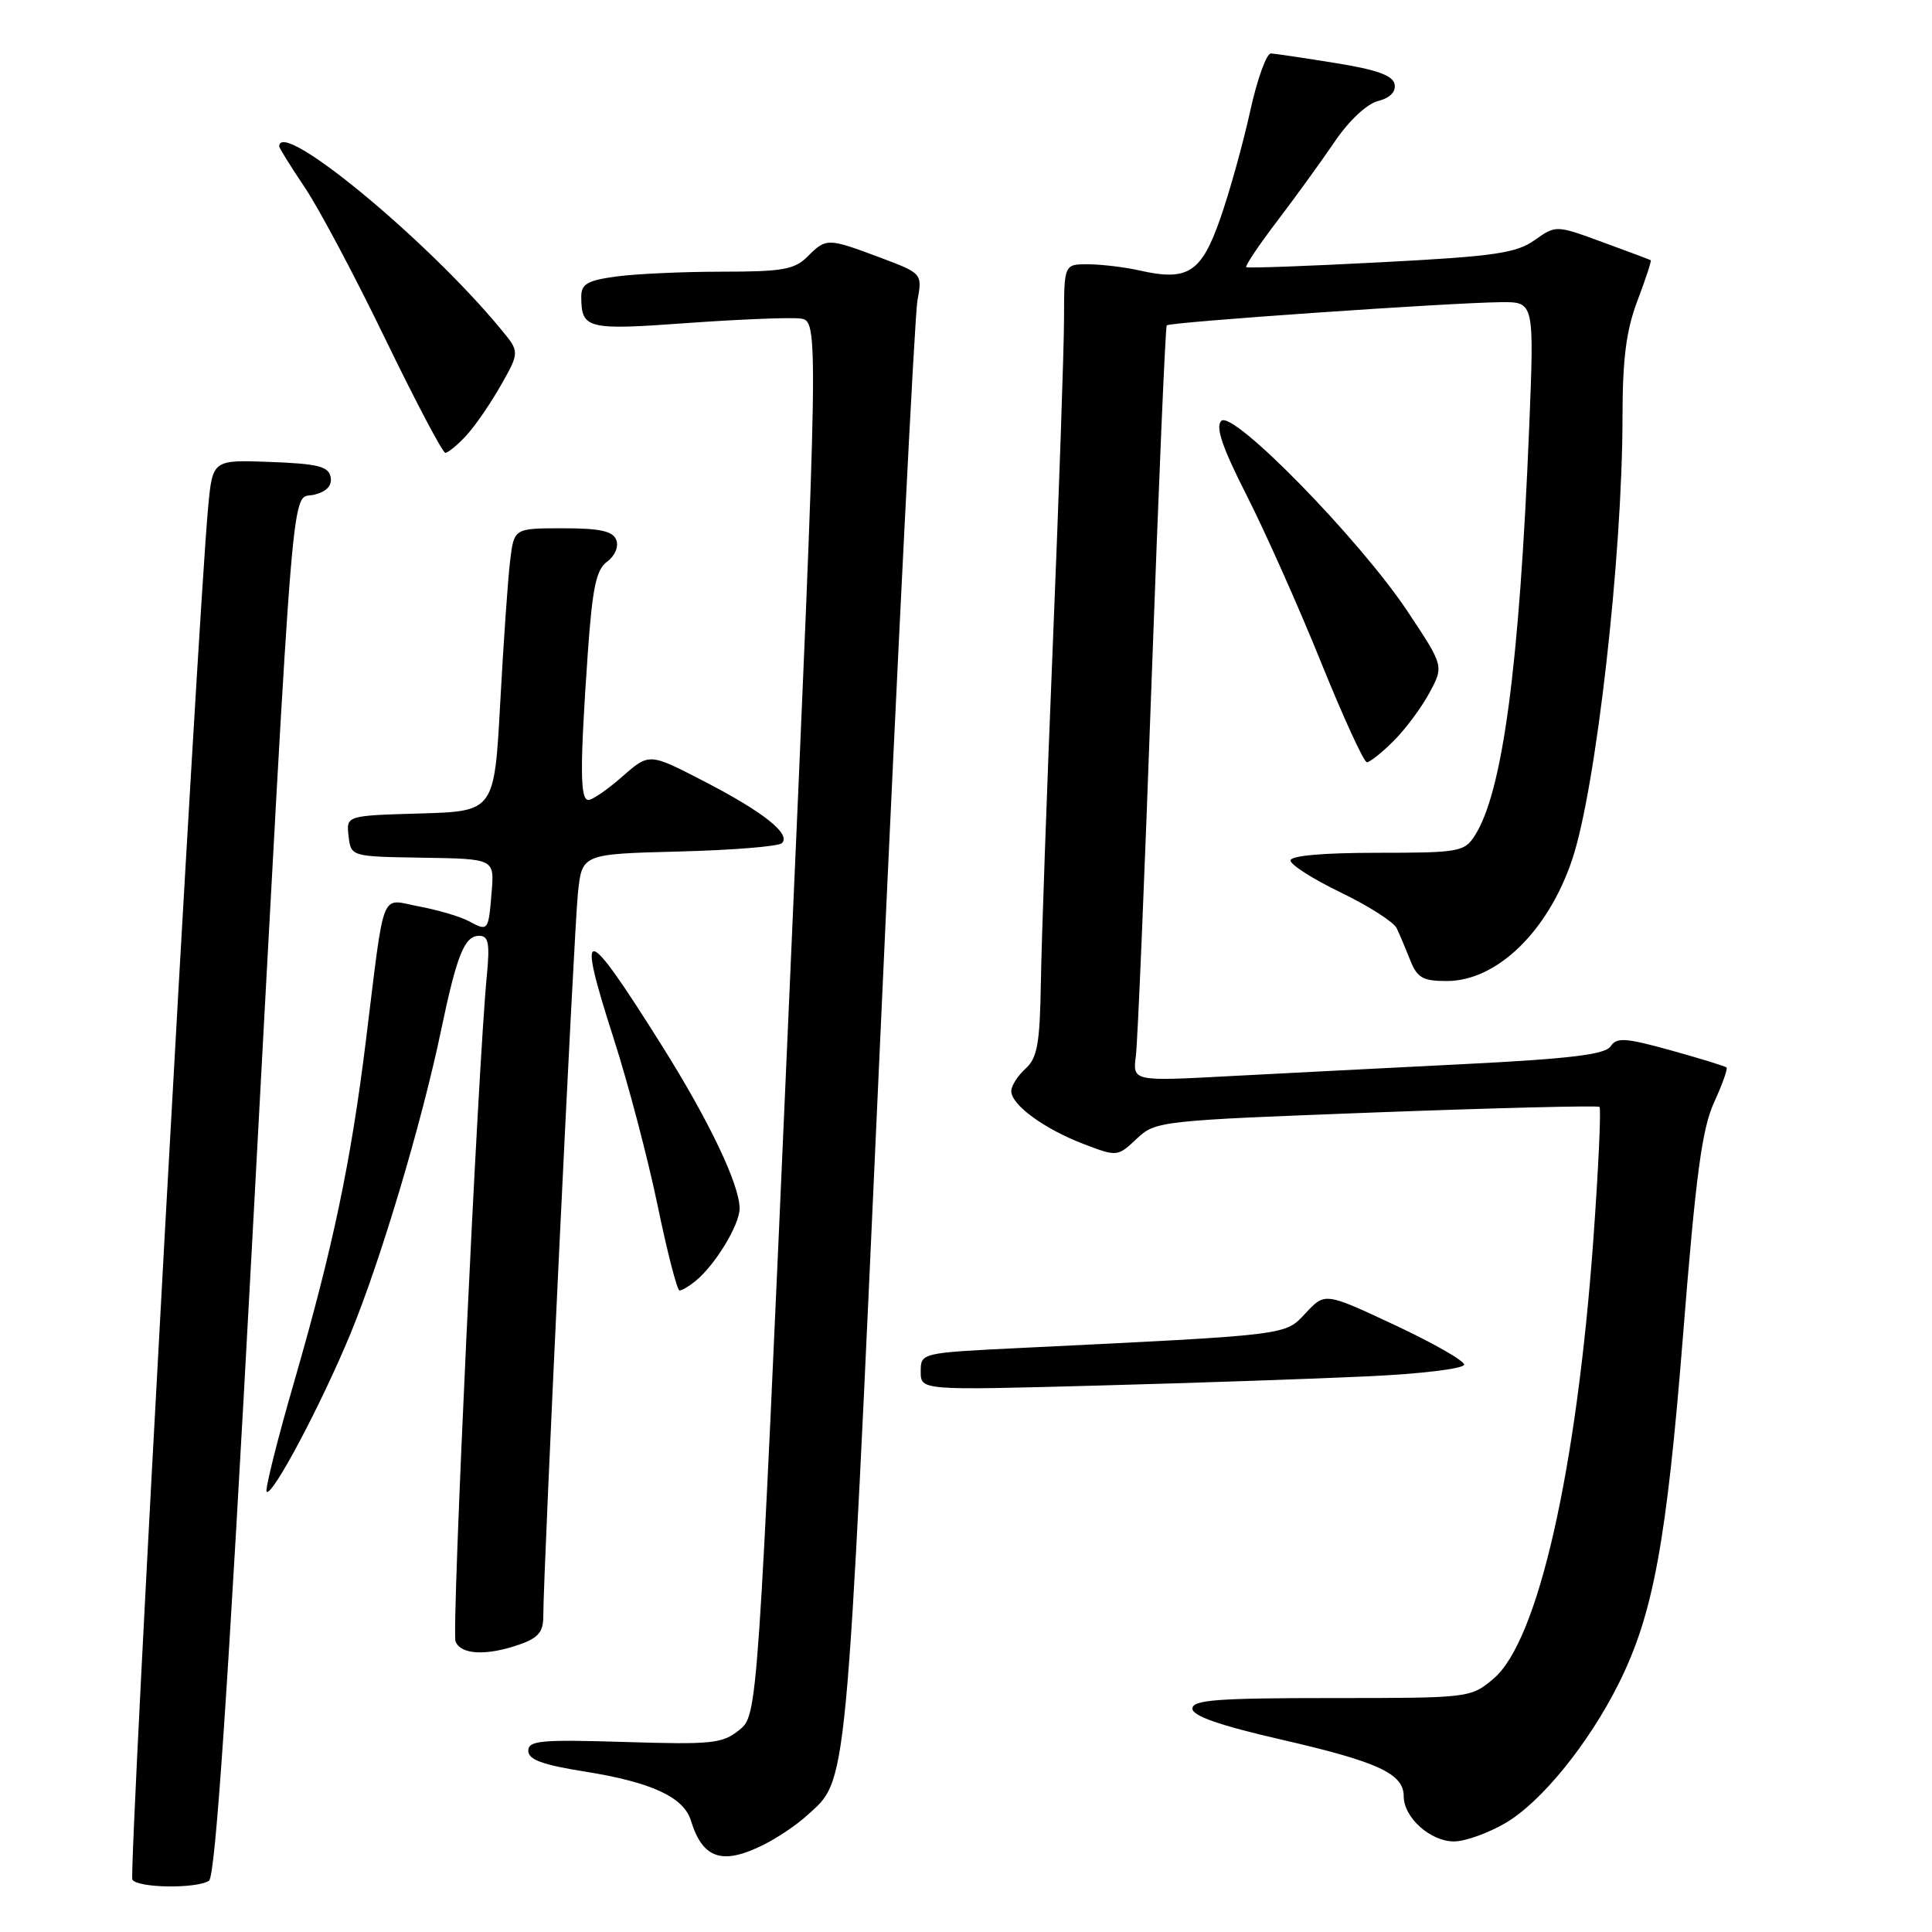 <?xml version="1.0" encoding="UTF-8" standalone="no"?>
<!DOCTYPE svg PUBLIC "-//W3C//DTD SVG 1.1//EN" "http://www.w3.org/Graphics/SVG/1.1/DTD/svg11.dtd" >
<svg xmlns="http://www.w3.org/2000/svg" xmlns:xlink="http://www.w3.org/1999/xlink" version="1.1" viewBox="0 0 256 256">
 <g >
 <path fill="currentColor"
d=" M 27.69 249.21 C 28.54 248.67 30.20 224.11 33.42 164.48 C 39.12 59.02 38.51 66.34 41.64 65.55 C 43.29 65.14 44.02 64.35 43.81 63.21 C 43.54 61.80 42.12 61.45 35.82 61.21 C 28.17 60.92 28.17 60.92 27.58 67.21 C 26.19 82.04 17.01 248.21 17.54 249.06 C 18.23 250.18 25.99 250.29 27.69 249.21 Z  M 101.30 244.38 C 103.06 243.49 105.56 241.81 106.85 240.63 C 112.37 235.61 112.03 239.10 116.62 138.00 C 118.97 86.03 121.20 41.86 121.56 39.86 C 122.22 36.23 122.22 36.23 116.57 34.11 C 109.65 31.52 109.48 31.52 107.00 34.00 C 105.28 35.72 103.67 36.00 95.64 36.00 C 90.49 36.00 84.19 36.29 81.64 36.64 C 77.78 37.17 77.00 37.63 77.02 39.39 C 77.05 43.58 77.82 43.77 90.98 42.81 C 97.85 42.32 104.60 42.04 105.99 42.20 C 108.52 42.50 108.52 42.50 104.46 134.88 C 100.40 227.26 100.40 227.26 97.95 229.24 C 95.73 231.04 94.32 231.18 82.75 230.82 C 71.69 230.48 70.00 230.63 70.00 231.99 C 70.00 233.16 71.88 233.85 77.48 234.74 C 86.31 236.14 90.60 238.13 91.55 241.24 C 93.12 246.34 95.74 247.19 101.30 244.38 Z  M 199.50 241.55 C 204.22 238.79 210.48 231.08 214.45 223.15 C 219.06 213.96 220.83 204.38 223.03 176.70 C 224.69 155.84 225.52 149.61 227.10 146.13 C 228.20 143.73 228.95 141.62 228.78 141.45 C 228.61 141.28 225.29 140.26 221.41 139.18 C 215.39 137.51 214.21 137.43 213.42 138.64 C 212.72 139.72 208.09 140.29 194.00 141.00 C 183.82 141.51 169.78 142.23 162.79 142.60 C 150.08 143.28 150.08 143.28 150.51 139.89 C 150.75 138.02 151.69 115.58 152.60 90.00 C 153.52 64.42 154.42 43.32 154.60 43.11 C 154.99 42.68 192.00 40.11 198.90 40.04 C 203.30 40.00 203.30 40.00 202.62 56.75 C 201.33 88.35 199.10 105.01 195.40 110.75 C 194.04 112.87 193.28 113.00 182.48 113.00 C 175.31 113.00 171.00 113.38 171.00 114.02 C 171.00 114.59 174.01 116.50 177.68 118.27 C 181.36 120.05 184.68 122.17 185.07 123.00 C 185.47 123.83 186.27 125.74 186.87 127.25 C 187.79 129.57 188.54 130.00 191.73 129.99 C 198.34 129.98 205.12 123.42 208.32 113.90 C 211.47 104.56 214.98 73.75 214.99 55.26 C 215.00 47.50 215.48 43.76 216.98 39.82 C 218.06 36.96 218.85 34.56 218.73 34.48 C 218.60 34.40 215.72 33.32 212.33 32.08 C 206.17 29.82 206.17 29.82 203.33 31.83 C 200.90 33.55 198.00 33.97 183.00 34.75 C 173.38 35.26 165.34 35.55 165.14 35.40 C 164.95 35.25 166.78 32.51 169.22 29.31 C 171.65 26.12 175.09 21.37 176.86 18.76 C 178.74 15.99 181.13 13.75 182.59 13.39 C 184.17 12.99 184.99 12.17 184.79 11.16 C 184.57 10.00 182.42 9.23 176.99 8.36 C 172.87 7.69 169.01 7.12 168.42 7.08 C 167.83 7.03 166.58 10.49 165.65 14.75 C 164.71 19.01 162.94 25.41 161.69 28.96 C 159.19 36.14 157.40 37.29 151.00 35.84 C 149.07 35.40 146.04 35.04 144.25 35.02 C 141.00 35.00 141.00 35.00 140.99 42.25 C 140.98 46.24 140.32 65.47 139.52 85.00 C 138.72 104.53 138.00 124.87 137.92 130.20 C 137.79 138.31 137.45 140.19 135.88 141.61 C 134.85 142.54 134.00 143.88 134.00 144.58 C 134.00 146.40 138.38 149.60 143.59 151.59 C 148.02 153.28 148.08 153.28 150.61 150.90 C 153.11 148.54 153.63 148.48 182.33 147.40 C 198.37 146.80 211.70 146.47 211.94 146.67 C 212.17 146.87 211.81 154.76 211.13 164.21 C 208.91 194.91 203.78 217.48 197.90 222.43 C 194.86 224.99 194.75 225.00 176.42 225.00 C 161.28 225.00 158.00 225.25 158.00 226.40 C 158.00 227.37 161.62 228.63 169.75 230.50 C 182.61 233.45 186.00 235.02 186.00 238.02 C 186.00 240.83 189.53 244.00 192.66 244.00 C 194.13 244.00 197.20 242.90 199.50 241.55 Z  M 68.85 217.90 C 71.32 217.04 72.00 216.23 71.99 214.15 C 71.97 208.65 76.05 123.28 76.58 118.33 C 77.12 113.16 77.12 113.16 89.98 112.83 C 97.05 112.65 103.19 112.15 103.61 111.72 C 104.83 110.50 101.14 107.58 93.26 103.51 C 86.03 99.77 86.03 99.77 82.48 102.88 C 80.53 104.60 78.50 106.00 77.97 106.00 C 76.85 106.00 76.83 101.76 77.88 86.62 C 78.50 77.86 78.99 75.48 80.45 74.42 C 81.48 73.66 82.00 72.44 81.66 71.55 C 81.21 70.37 79.51 70.00 74.59 70.00 C 68.12 70.00 68.12 70.00 67.60 74.25 C 67.31 76.59 66.72 85.03 66.29 93.00 C 65.50 107.50 65.50 107.50 55.69 107.79 C 45.87 108.07 45.87 108.07 46.19 110.79 C 46.50 113.50 46.50 113.50 56.00 113.65 C 65.50 113.80 65.50 113.80 65.15 118.15 C 64.72 123.41 64.70 123.44 62.10 122.05 C 60.96 121.44 58.01 120.57 55.53 120.11 C 50.30 119.13 51.04 117.26 48.47 138.00 C 46.48 154.06 44.12 165.29 39.01 182.98 C 36.74 190.81 35.09 197.42 35.33 197.66 C 36.05 198.38 42.54 186.15 46.43 176.75 C 50.42 167.09 55.87 148.85 58.45 136.50 C 60.54 126.51 61.55 124.00 63.49 124.00 C 64.73 124.00 64.92 124.98 64.51 129.25 C 63.34 141.17 59.82 216.09 60.36 217.49 C 61.04 219.27 64.45 219.44 68.85 217.90 Z  M 181.25 182.37 C 188.28 182.05 194.00 181.35 194.00 180.82 C 194.00 180.29 189.85 177.93 184.78 175.56 C 175.57 171.25 175.57 171.25 173.02 173.98 C 170.22 176.97 171.14 176.86 135.25 178.61 C 122.00 179.26 122.00 179.26 122.00 181.75 C 122.00 184.23 122.00 184.23 145.25 183.60 C 158.04 183.26 174.24 182.70 181.25 182.37 Z  M 92.15 169.75 C 94.76 167.63 98.00 162.30 98.00 160.12 C 98.00 156.98 93.95 148.48 87.67 138.50 C 77.38 122.11 76.28 121.97 81.33 137.66 C 83.25 143.62 85.86 153.56 87.14 159.75 C 88.42 165.94 89.73 171.00 90.04 171.00 C 90.36 171.00 91.31 170.44 92.15 169.75 Z  M 184.67 98.17 C 186.23 96.62 188.36 93.75 189.41 91.80 C 191.32 88.25 191.32 88.25 186.52 81.03 C 180.18 71.49 163.34 54.26 161.83 55.77 C 161.03 56.57 161.96 59.29 165.21 65.68 C 167.67 70.53 172.10 80.46 175.04 87.75 C 177.99 95.04 180.72 101.00 181.12 101.00 C 181.52 101.00 183.12 99.73 184.67 98.17 Z  M 61.75 57.75 C 62.91 56.51 64.98 53.50 66.36 51.07 C 68.87 46.63 68.87 46.63 66.33 43.57 C 56.52 31.69 37.00 15.61 37.00 19.40 C 37.00 19.62 38.52 22.06 40.38 24.83 C 42.25 27.60 47.05 36.64 51.06 44.93 C 55.08 53.22 58.65 60.00 59.01 60.00 C 59.36 60.00 60.60 58.99 61.75 57.75 Z "/>
</g>
</svg>